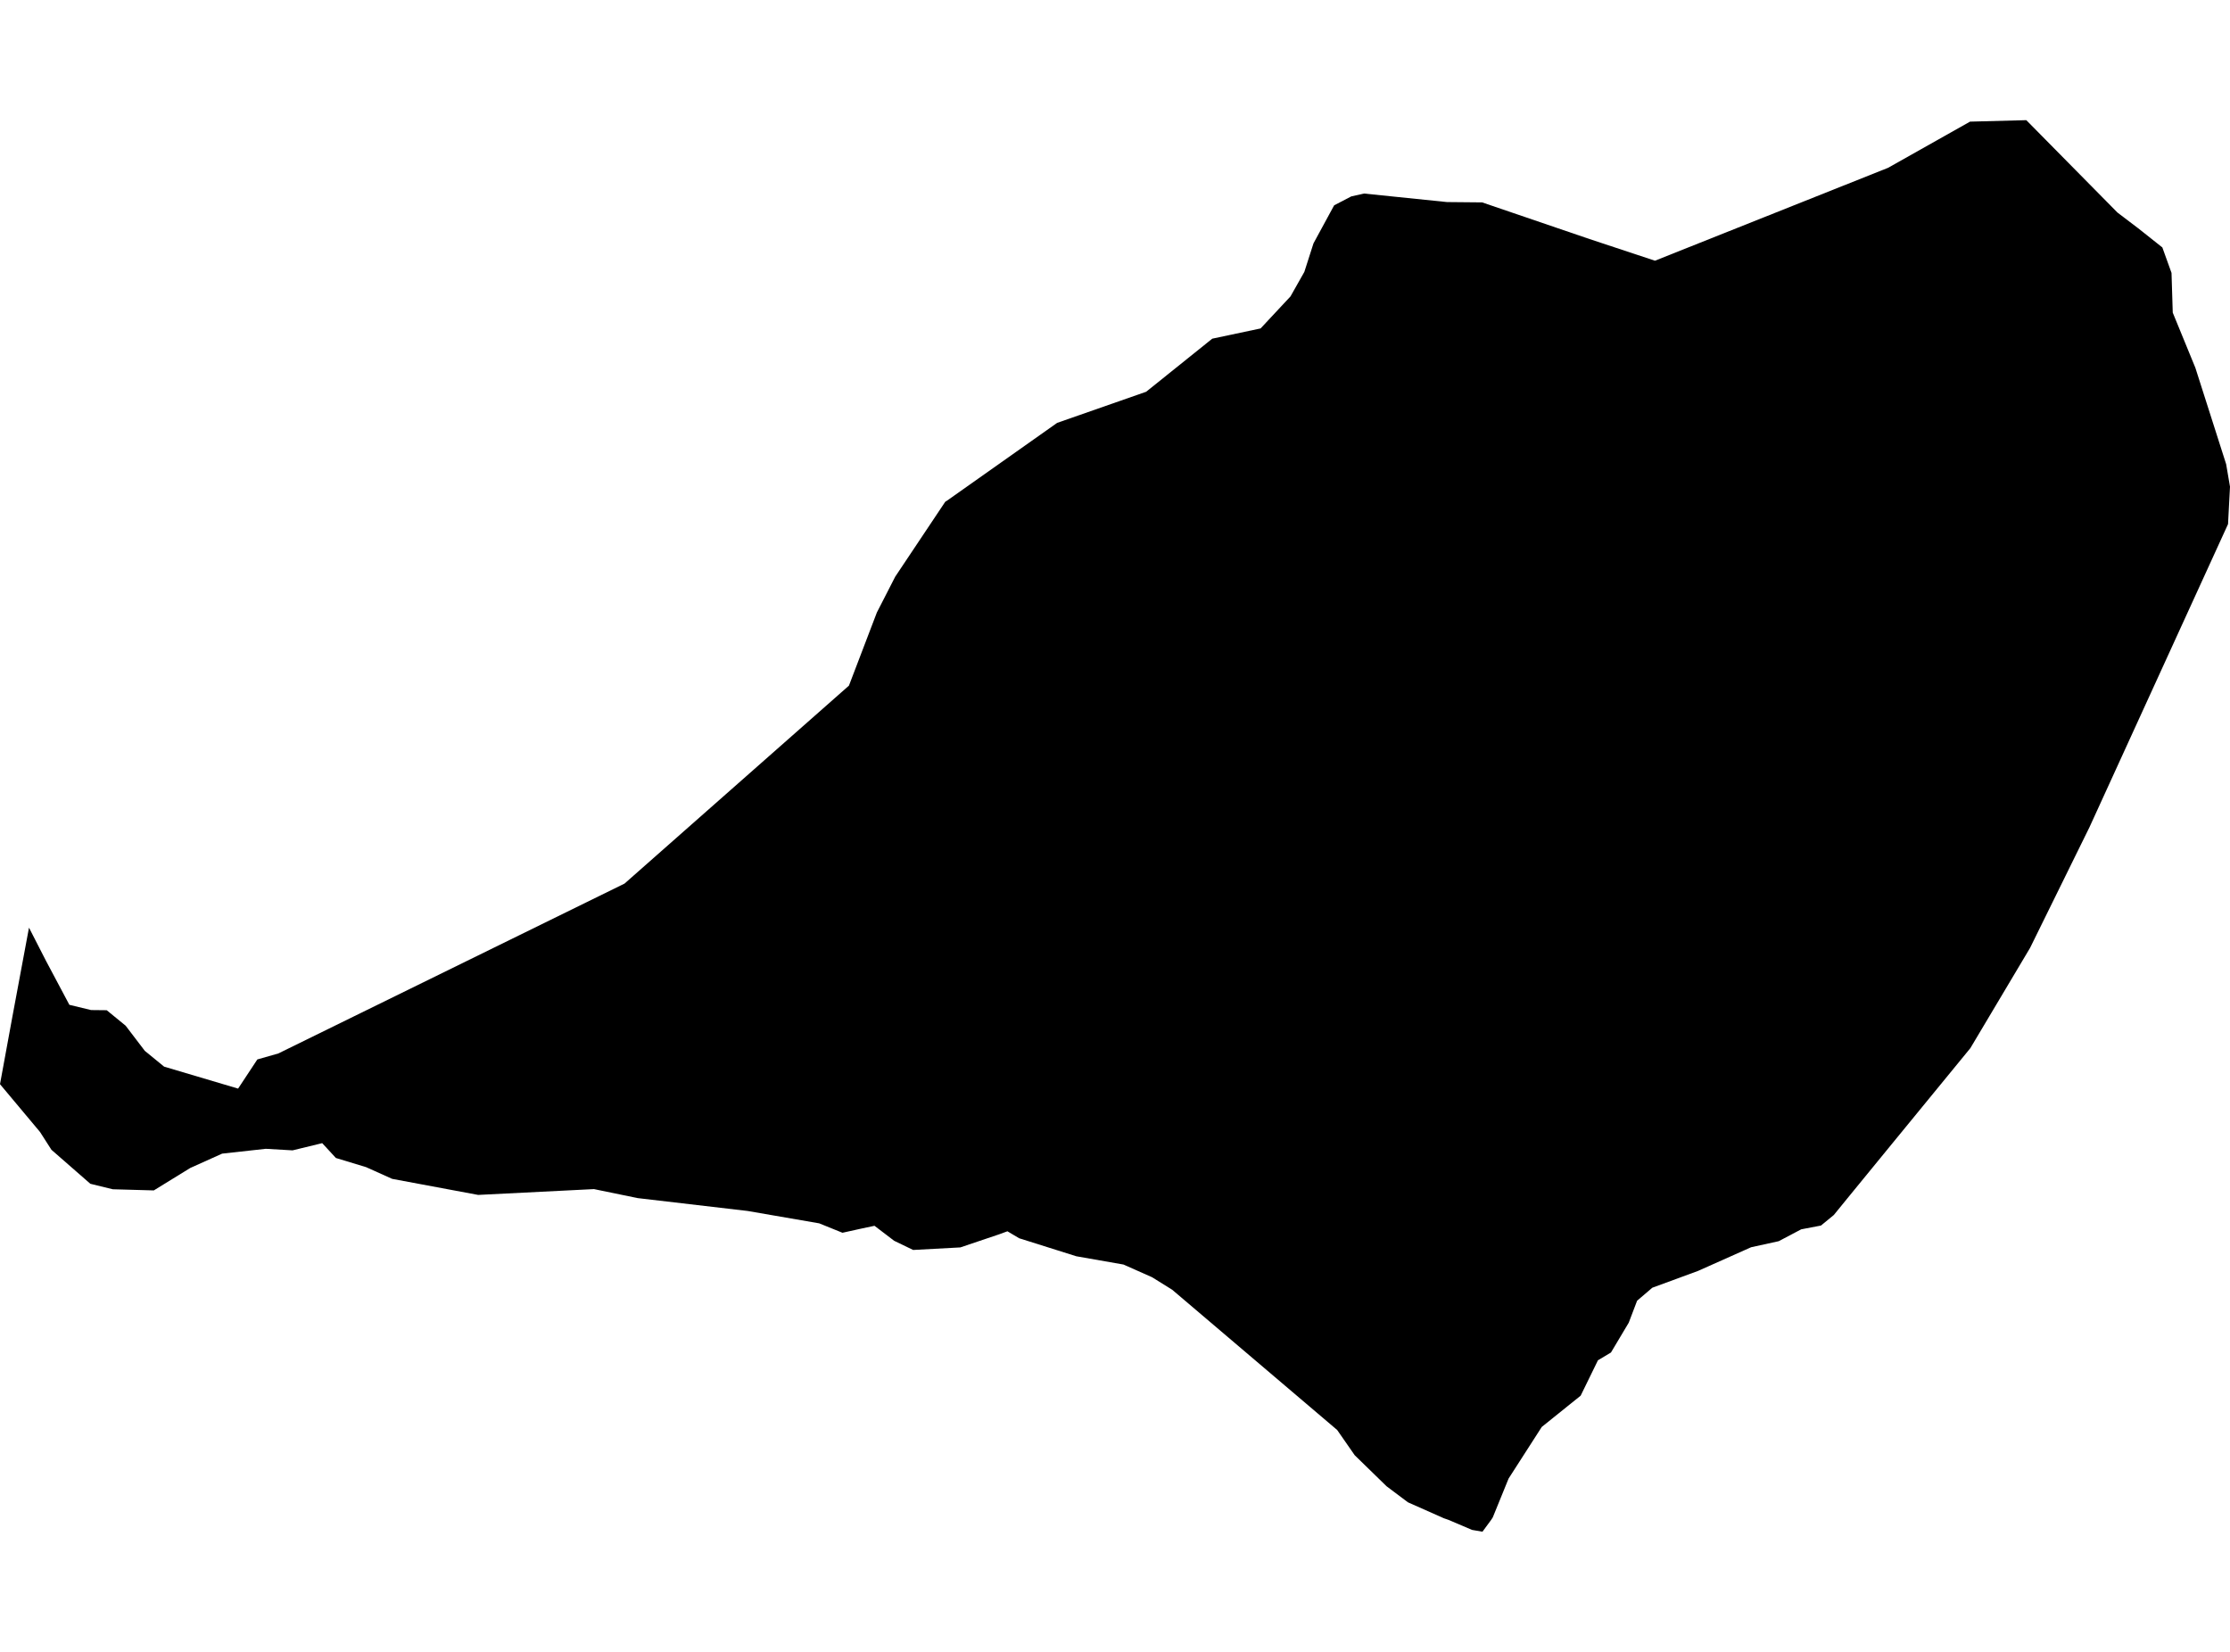 <?xml version='1.0'?>
<svg  baseProfile = 'tiny' width = '540' height = '400' stroke-linecap = 'round' stroke-linejoin = 'round' version='1.1' xmlns='http://www.w3.org/2000/svg'>
<path id='4903801001' title='4903801001'  d='M 490.675 29.097 512.749 51.469 517.767 55.277 523.618 59.918 525.839 66.086 526.137 75.705 531.611 89.053 535.914 102.52 539.068 112.397 540 117.851 539.524 126.914 505.986 200.278 491.587 229.532 477.129 253.808 458.168 276.953 447.379 290.142 444.067 294.208 440.953 296.766 436.173 297.679 430.719 300.555 424.035 302.022 411.183 307.754 400.116 311.82 396.427 314.973 394.404 320.289 390.1 327.508 386.947 329.392 382.762 337.96 373.341 345.536 365.309 358.031 361.481 367.432 361.084 368.047 358.982 370.903 356.463 370.467 350.731 368.027 349.64 367.65 340.934 363.783 335.757 359.896 328.042 352.379 323.798 346.27 283.854 312.316 278.975 309.281 272.053 306.207 260.629 304.204 246.785 299.841 243.949 298.155 241.946 298.889 232.545 302.062 221.121 302.677 216.52 300.455 211.76 296.826 208.586 297.5 204.005 298.512 198.372 296.231 181.038 293.236 154.422 290.122 143.831 287.941 115.787 289.349 94.962 285.461 88.655 282.625 81.336 280.404 78.024 276.814 70.844 278.56 64.359 278.183 53.788 279.353 46.073 282.824 37.247 288.258 27.31 287.98 21.876 286.651 12.455 278.421 9.698 274.117 0 262.534 2.995 246.211 7.021 224.633 11.146 232.685 16.799 243.316 22.055 244.585 25.843 244.625 30.424 248.373 35.065 254.462 39.746 258.29 57.655 263.605 62.316 256.545 67.393 255.097 151.229 213.963 205.572 166.026 212.335 148.315 216.777 139.647 228.896 121.5 229.312 121.242 255.988 102.401 277.547 94.864 293.552 82.012 305.254 79.533 312.493 71.778 315.845 65.848 318.066 58.926 323.064 49.723 327.209 47.562 330.303 46.867 350.394 48.93 358.903 49.009 384.944 57.895 400.751 63.131 457.196 40.64 477.049 29.454 490.675 29.097 Z' />
</svg>